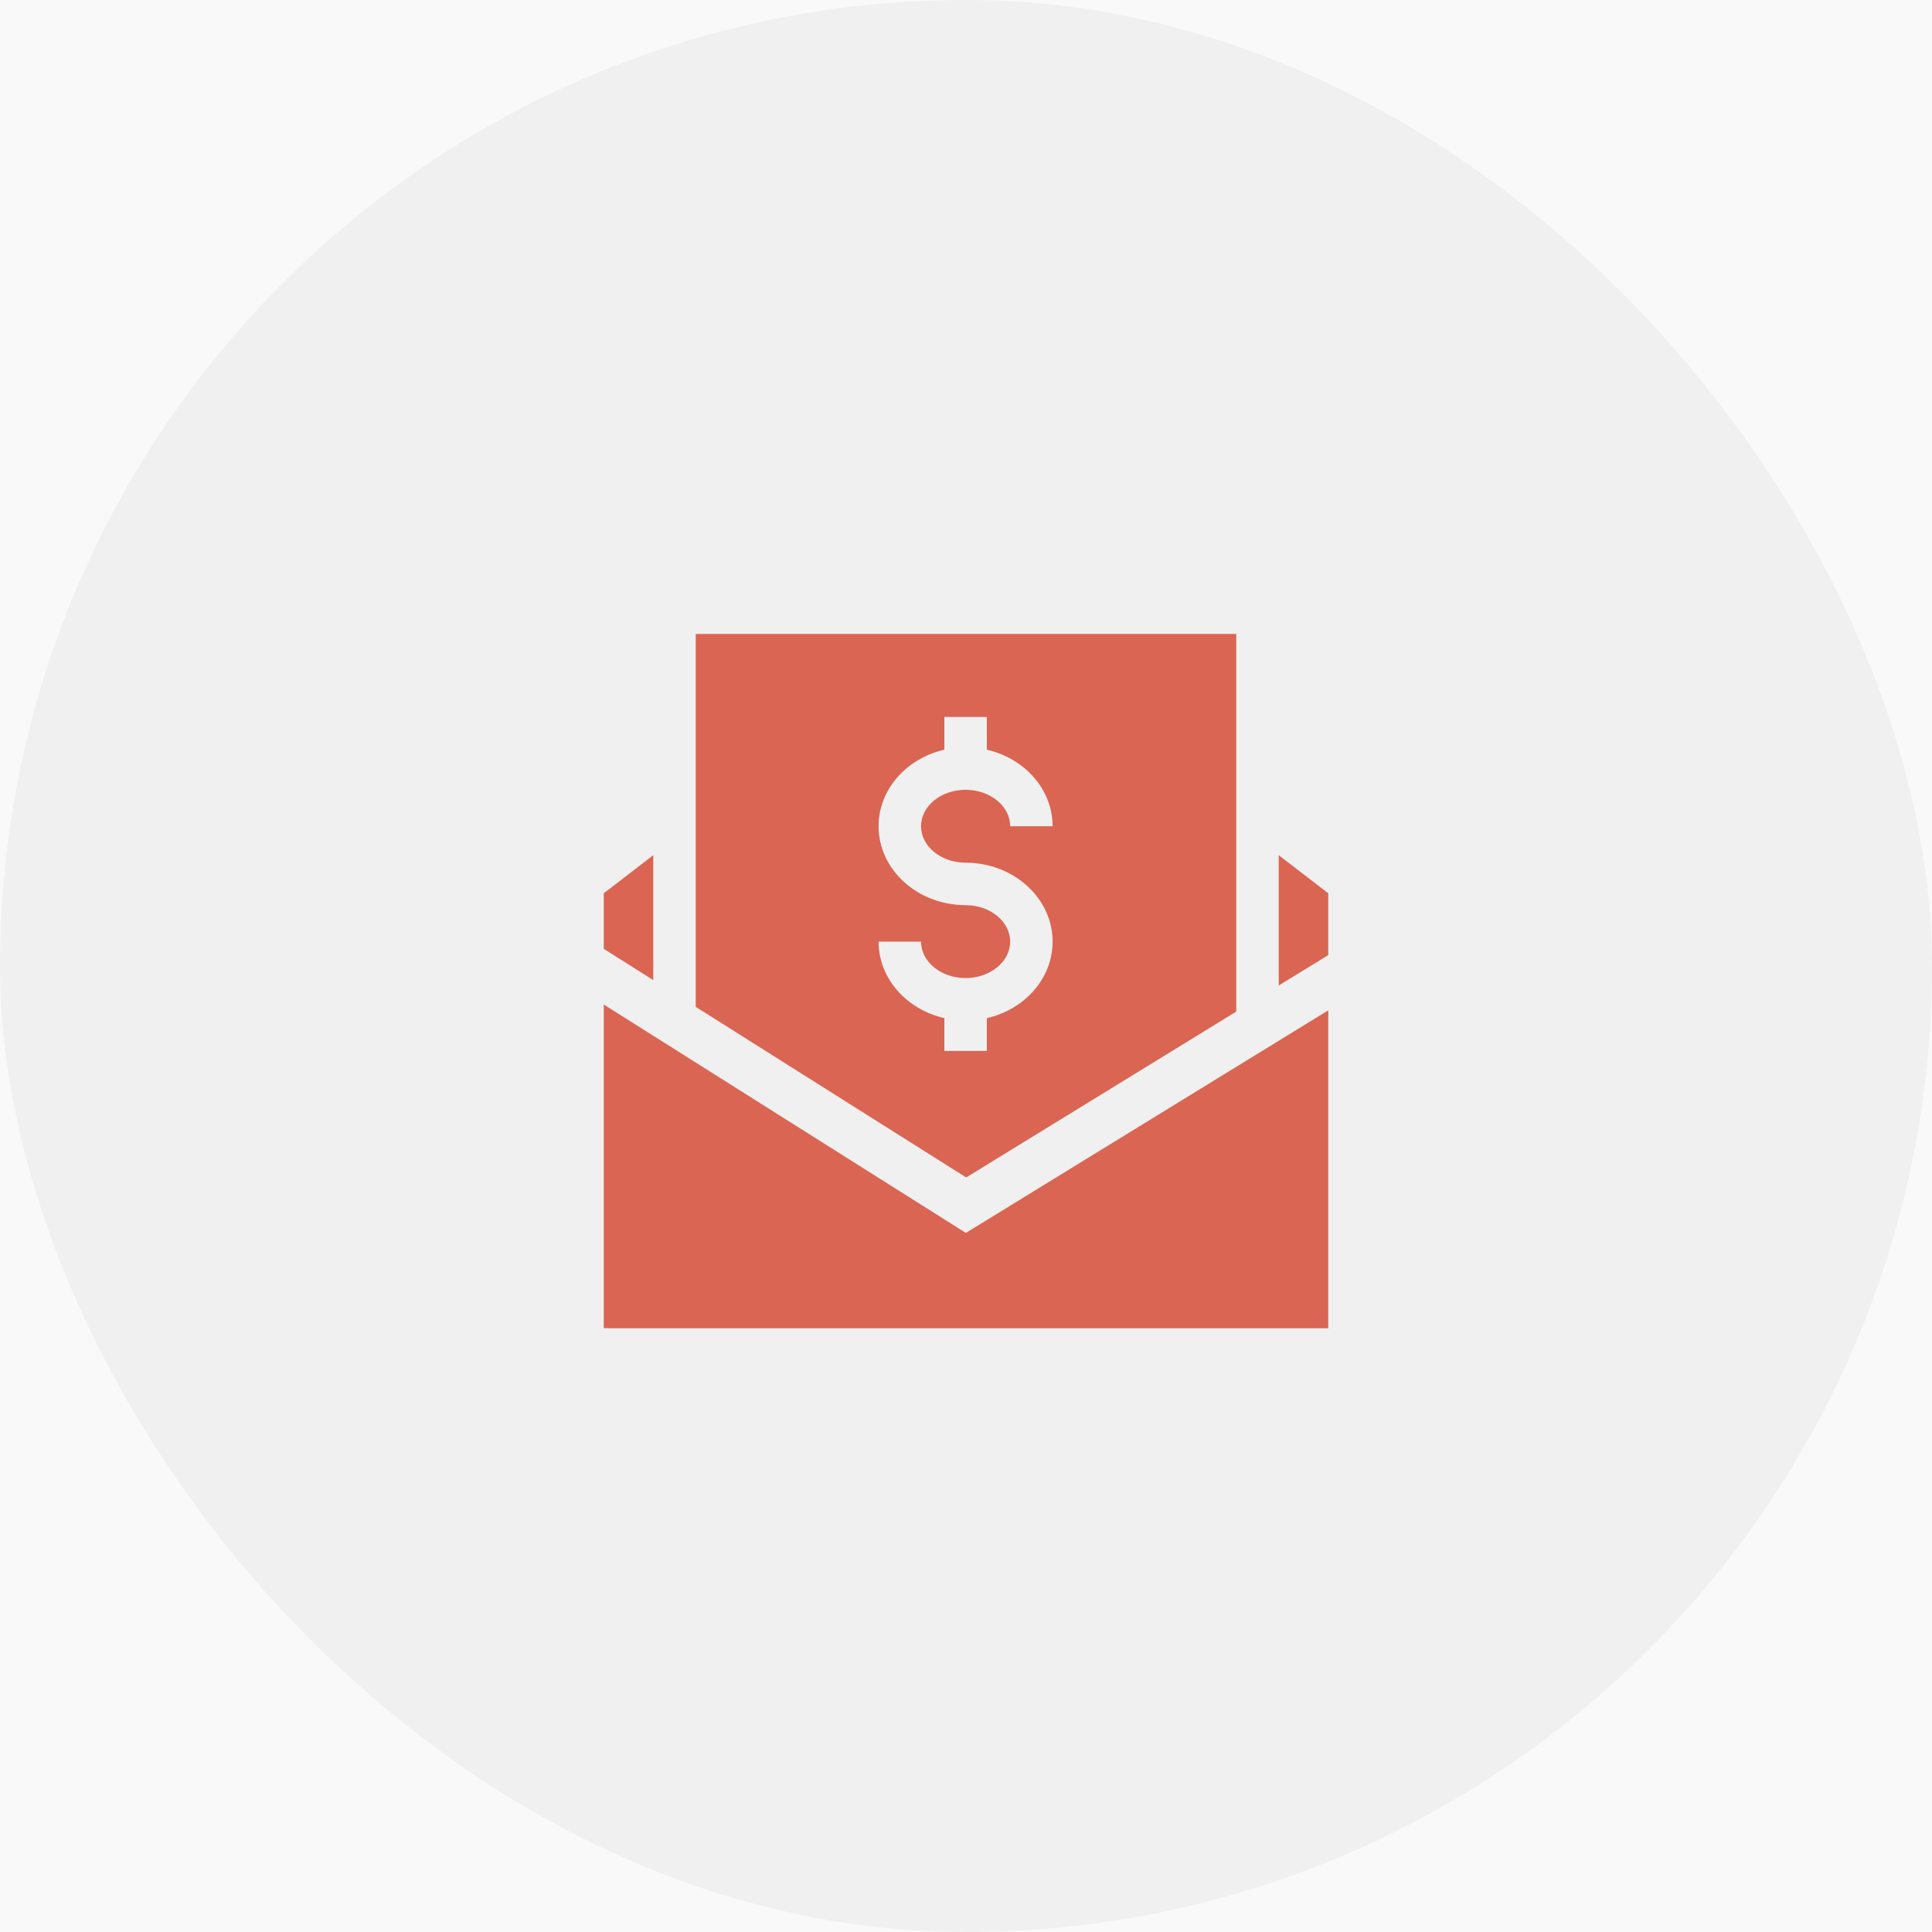 <svg width="64" height="64" viewBox="0 0 64 64" fill="none" xmlns="http://www.w3.org/2000/svg">
<rect width="64" height="64" fill="#E5E5E5"/>
<g clip-path="url(#clip0_529_3822)">
<rect width="1440" height="3094" transform="translate(-525 -1513)" fill="#F9F9FA"/>
<g filter="url(#filter0_d_529_3822)">
</g>
<rect width="64" height="64" rx="32" fill="#F0F0F0"/>
<g clip-path="url(#clip1_529_3822)">
<path d="M31.995 40.842L20 33.276V44H44V33.469L31.995 40.842Z" fill="#DA6553"/>
<path d="M23.047 20V33.354L32.006 39.005L40.953 33.51V20L23.047 20ZM31.986 28.578C33.576 28.578 34.869 29.751 34.869 31.192C34.869 32.414 33.941 33.442 32.69 33.727V34.812H31.283V33.727C30.033 33.442 29.104 32.414 29.104 31.192H30.51C30.51 31.858 31.173 32.4 31.986 32.4C32.801 32.4 33.463 31.858 33.463 31.192C33.463 30.526 32.801 29.984 31.986 29.984C30.397 29.984 29.104 28.812 29.104 27.37C29.104 26.149 30.033 25.121 31.283 24.835V23.75H32.69V24.835C33.941 25.121 34.869 26.149 34.869 27.37H33.463C33.463 26.704 32.801 26.163 31.986 26.163C31.173 26.163 30.51 26.704 30.51 27.37C30.51 28.036 31.173 28.578 31.986 28.578Z" fill="#DA6553"/>
<path d="M21.641 28.329L20 29.591V31.432L21.641 32.467V28.329Z" fill="#DA6553"/>
<path d="M42.359 28.329V32.646L44 31.639V29.591L42.359 28.329Z" fill="#DA6553"/>
</g>
</g>
<defs>
<filter id="filter0_d_529_3822" x="-451.987" y="-755.399" width="471.857" height="762.973" filterUnits="userSpaceOnUse" color-interpolation-filters="sRGB">
<feFlood flood-opacity="0" result="BackgroundImageFix"/>
<feColorMatrix in="SourceAlpha" type="matrix" values="0 0 0 0 0 0 0 0 0 0 0 0 0 0 0 0 0 0 127 0" result="hardAlpha"/>
<feOffset dy="63.588"/>
<feGaussianBlur stdDeviation="46.493"/>
<feColorMatrix type="matrix" values="0 0 0 0 0.071 0 0 0 0 0.098 0 0 0 0 0.133 0 0 0 0.078 0"/>
<feBlend mode="normal" in2="BackgroundImageFix" result="effect1_dropShadow_529_3822"/>
<feBlend mode="normal" in="SourceGraphic" in2="effect1_dropShadow_529_3822" result="shape"/>
</filter>
<clipPath id="clip0_529_3822">
<rect width="1440" height="3094" fill="white" transform="translate(-525 -1513)"/>
</clipPath>
<clipPath id="clip1_529_3822">
<rect width="24" height="24" fill="white" transform="translate(20 21)"/>
</clipPath>
</defs>
</svg>
